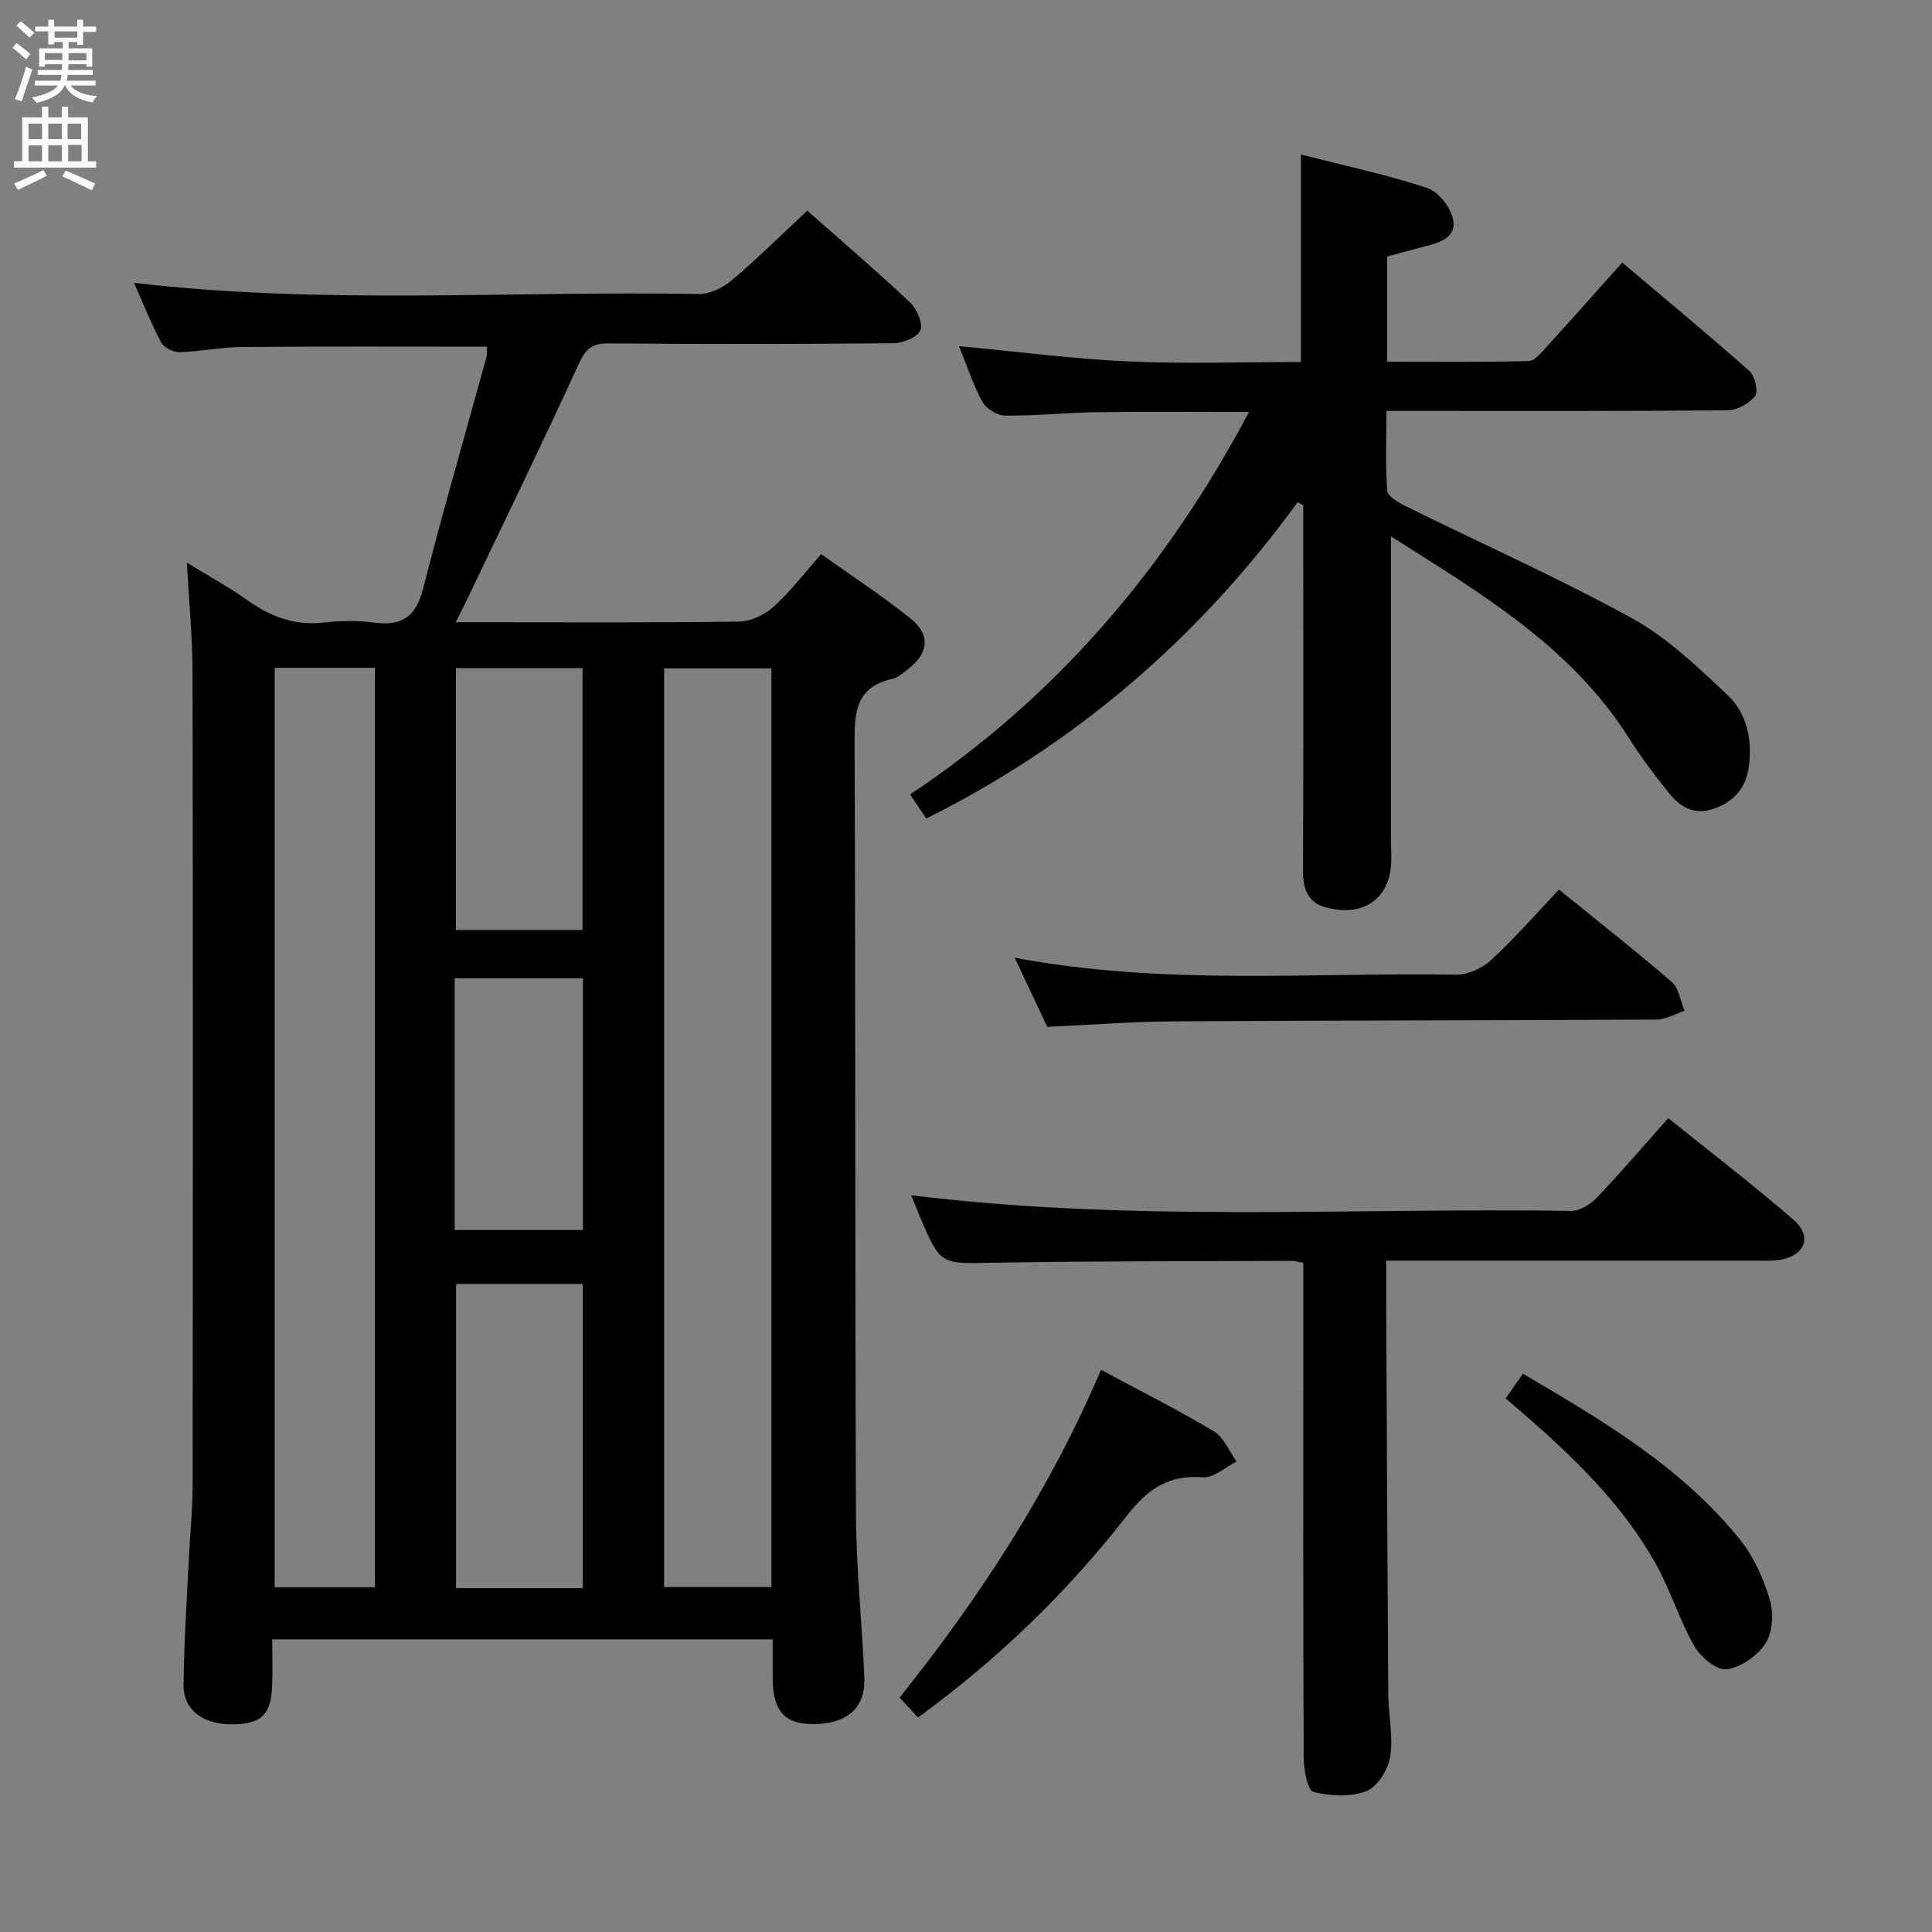 <svg enable-background="new 0 0 400 400" viewBox="0 0 400 400" xmlns="http://www.w3.org/2000/svg"><rect x="0" y="0" width="400" height="400" fill="#808080" stroke="none"/><g fill="#010104"><path d="m100.78 71.78c-17.13 0-33.92-.08-50.71.06-4.3.04-8.59.95-12.89 1.07-1.28.04-3.23-.92-3.8-2-2.1-3.93-3.74-8.09-5.64-12.36 39.13 4.62 78.07 1.62 116.94 2.32 2.28.04 5-1.3 6.81-2.83 5.33-4.51 10.3-9.44 15.65-14.42 6.66 5.89 14.09 12.24 21.21 18.93 1.44 1.35 2.78 4.35 2.2 5.84-.55 1.44-3.63 2.65-5.61 2.67-19.66.19-39.32.2-58.98.04-3.39-.03-4.7 1.13-6.1 4.18-7.54 16.45-15.46 32.72-23.26 49.05-.56 1.18-1.16 2.33-2.24 4.5h5.26c17.83 0 35.66.12 53.48-.14 2.43-.04 5.29-1.46 7.14-3.14 3.43-3.1 6.26-6.85 9.77-10.82 6.29 4.48 12.68 8.64 18.59 13.4 4.11 3.3 3.62 7.13-.58 10.4-1.04.81-2.16 1.79-3.39 2.06-7.62 1.72-7.73 7.15-7.7 13.53.22 53.15.07 106.29.29 159.44.05 11.29 1.28 22.57 1.73 33.87.25 6.39-3.85 9.7-11.17 9.52-5.43-.14-7.75-2.9-7.8-9.33-.02-2.62 0-5.25 0-8.21-34.57 0-68.66 0-103.62 0 0 3.18.11 6.44-.02 9.69-.25 5.88-2.19 7.76-7.9 7.9-6.22.16-10.48-2.85-10.43-8.15.08-8.81.68-17.61 1.1-26.41.24-4.98.77-9.96.77-14.94.06-56.15.08-112.29-.02-168.44-.01-7.13-.72-14.26-1.17-22.57 4.62 2.84 8.73 5.08 12.52 7.77 4.79 3.41 9.79 5.31 15.78 4.63 3.45-.39 7.04-.45 10.48.01 5.73.77 8.64-1.21 10.12-7 4.11-16.07 8.74-32.01 13.14-48.01.19-.6.05-1.3.05-2.11zm36.71 66.6v190.21h22.22c0-63.59 0-126.83 0-190.21-7.54 0-14.79 0-22.22 0zm-80.62-.12v190.37h20.76c0-63.63 0-126.96 0-190.37-7.01 0-13.64 0-20.76 0zm63.79 190.55c0-21.3 0-42.13 0-62.98-9.03 0-17.72 0-26.24 0v62.98zm-.05-136.27c0-18.27 0-36.25 0-54.21-8.97 0-17.54 0-26.21 0v54.21zm-26.47 62.12h26.55c0-17.57 0-34.79 0-52.1-9.01 0-17.72 0-26.55 0z"/><path d="m287.99 111.05v62.53c0 1.33.06 2.67.07 4 .08 8.16-5.35 12.38-13.38 10.33-3.92-1-4.91-3.8-4.9-7.58.09-23.5.04-47 .04-70.49 0-1.75 0-3.5 0-5.25-.38-.21-.77-.42-1.15-.62-20.34 27.95-45.69 49.91-76.89 65.5-1.06-1.57-2.03-3.01-3.36-4.99 30.32-20.17 53.02-46.85 70.17-79.18-10.75 0-21.15-.1-31.54.04-6.32.09-12.63.77-18.94.71-1.63-.01-3.94-1.43-4.73-2.87-1.97-3.61-3.24-7.6-4.82-11.51 11.86 1.11 23.43 2.62 35.05 3.16 11.79.54 23.62.12 35.73.12 0-14.21 0-28.09 0-42.96 8.77 2.24 17.61 4.12 26.14 6.93 2.36.77 4.96 4.12 5.39 6.63.67 3.88-3.23 4.78-6.35 5.59-2.4.62-4.79 1.29-7.32 1.97v21.78c9.8 0 19.56.11 29.31-.14 1.28-.03 2.65-1.8 3.73-2.98 5.14-5.64 10.2-11.35 15.62-17.41 8.97 7.58 17.79 14.88 26.35 22.47 1.14 1.01 1.87 4.23 1.15 5.17-1.19 1.56-3.71 2.93-5.68 2.95-21.33.2-42.66.13-63.99.13-1.98 0-3.96 0-6.65 0 0 5.69-.23 11.14.18 16.53.09 1.16 2.31 2.45 3.8 3.18 15.64 7.73 31.62 14.84 46.9 23.23 7.27 4 13.54 10.06 19.68 15.81 4.02 3.77 5.23 9.19 4.49 14.78-.57 4.32-2.82 7.2-7.06 8.76-4.25 1.56-7.17-.28-9.57-3.27-2.91-3.62-5.73-7.36-8.21-11.29-12.1-19.16-30.97-30.11-49.26-41.76z"/><path d="m188.66 247.46c45.84 5.67 91.31 2.55 136.67 3.24 1.78.03 3.99-1.39 5.32-2.78 4.93-5.17 9.57-10.61 14.74-16.42 8.81 7.09 17.63 13.83 25.99 21.09 3.83 3.32 2.38 7.22-2.54 8.19-1.61.32-3.31.22-4.98.22-23.65 0-47.32 0-70.98 0-1.79 0-3.58 0-5.88 0 0 3.39-.01 6.35 0 9.3.13 26.83.24 53.65.43 80.48.03 4.32 1.06 8.73.4 12.91-.43 2.67-2.63 6.25-4.93 7.14-3.26 1.26-7.5 1.07-10.97.15-1.23-.33-2-4.58-2.01-7.04-.14-28.83-.09-57.66-.09-86.49 0-5.29 0-10.58 0-16-1.08-.19-1.71-.41-2.33-.4-20.66.09-41.32.02-61.98.39-10.79.2-10.78.55-15.09-9.6-.58-1.38-1.11-2.76-1.77-4.38z"/><path d="m322.77 184.18c8.28 6.72 15.98 12.75 23.37 19.15 1.48 1.28 1.78 3.93 2.62 5.95-1.93.63-3.86 1.8-5.79 1.81-33.3.19-66.6.16-99.91.37-8.62.05-17.24.73-26.23 1.14-2.08-4.42-4.24-9.01-6.74-14.32 30.85 5.81 61.17 3.03 91.37 3.51 2.44.04 5.43-1.33 7.26-3.02 4.87-4.49 9.24-9.52 14.05-14.59z"/><path d="m227.95 283.61c8.26 4.44 15.99 8.31 23.38 12.74 2.07 1.24 3.16 4.13 4.7 6.26-2.34 1.15-4.76 3.42-7 3.25-7.1-.56-11.43 2.45-15.7 7.92-12.3 15.79-26.6 29.67-43.27 41.81-1.28-1.39-2.45-2.66-3.8-4.13 16.66-20.85 31.05-42.89 41.69-67.85z"/><path d="m311.73 289.53c1.29-1.85 2.31-3.32 3.57-5.12 16.61 9.76 32.95 19.38 45.03 34.46 2.82 3.52 4.8 8 6.1 12.36.82 2.75.59 6.7-.89 9-1.66 2.57-5.12 4.99-8.07 5.38-2.05.27-5.4-2.54-6.69-4.82-3.11-5.45-4.95-11.63-8.02-17.11-6.85-12.2-16.79-21.82-27.26-30.91-1.13-.97-2.25-1.93-3.77-3.24z"/></g><path d="m2.6 9.9.8-1c.9.7 1.9 1.4 2.9 2.3l-.9 1.1c-1.1-1-2-1.8-2.8-2.4zm.5 10.6c.9-2.1 1.6-4.3 2.3-6.7.4.2.8.4 1.3.6-.7 2.1-1.5 4.3-2.2 6.6zm.3-15.2.9-.9c1 .8 2 1.6 2.8 2.4l-1 1c-.9-.9-1.8-1.7-2.7-2.5zm12.6-1.2h1.2v1.4h2.7v1.1h-2.7v2.7h-1.2v-.6h-1.8v1.3h4.9v3.8h-1.2v-.5h-3.7c0 .4-.1.9-.1 1.2h5.1v1h-5.2c0 .5-.1.9-.2 1.2h6v1h-5.2c1.1 1.3 2.9 2 5.5 2.2-.4.4-.7.8-.9 1.3-2.9-.5-4.8-1.6-5.7-3.5h-.1c-.8 1.7-2.7 2.9-5.9 3.6-.2-.4-.6-.8-.9-1.1 2.8-.6 4.6-1.4 5.4-2.5h-4.8v-1h5.3c.1-.3.2-.7.2-1.2h-4.9v-1h5c0-.4 0-.8.1-1.2h-3.6v.5h-1.2v-3.8h4.9v-1.3h-1.8v.5h-1.2v-2.7h-2.7v-1h2.7v-1.4h1.2v1.4h4.8zm-6.7 8.3h3.6c0-.4 0-.9 0-1.4h-3.6zm1.9-4.6h4.8v-1.3h-4.7v1.3zm6.7 3.2h-3.7v1.5h3.7z" fill="#fbfafa"/><path d="m8.7 22.1h1.3v2.2h2.8v-2.2h1.3v2.2h4.1v9.1h1.7v1.3h-17v-1.3h1.7v-9.1h4.1zm.3 13.1.7 1.2c-1.8.9-3.8 1.9-6 2.9-.2-.4-.5-.8-.8-1.3 2.3-1 4.4-1.9 6.1-2.8zm-3.1-6.4h2.8v-3.2h-2.8zm0 4.6h2.8v-3.3h-2.8zm4.1-4.6h2.8v-3.2h-2.8zm0 4.6h2.8v-3.3h-2.8zm3.6 1.9c2.1.9 4.1 1.8 6.1 2.7l-.7 1.4c-2.2-1.1-4.2-2-6.1-2.9zm3.2-9.7h-2.8v3.2h2.8zm-2.7 7.8h2.8v-3.4h-2.8z" fill="#fbfafa"/></svg>